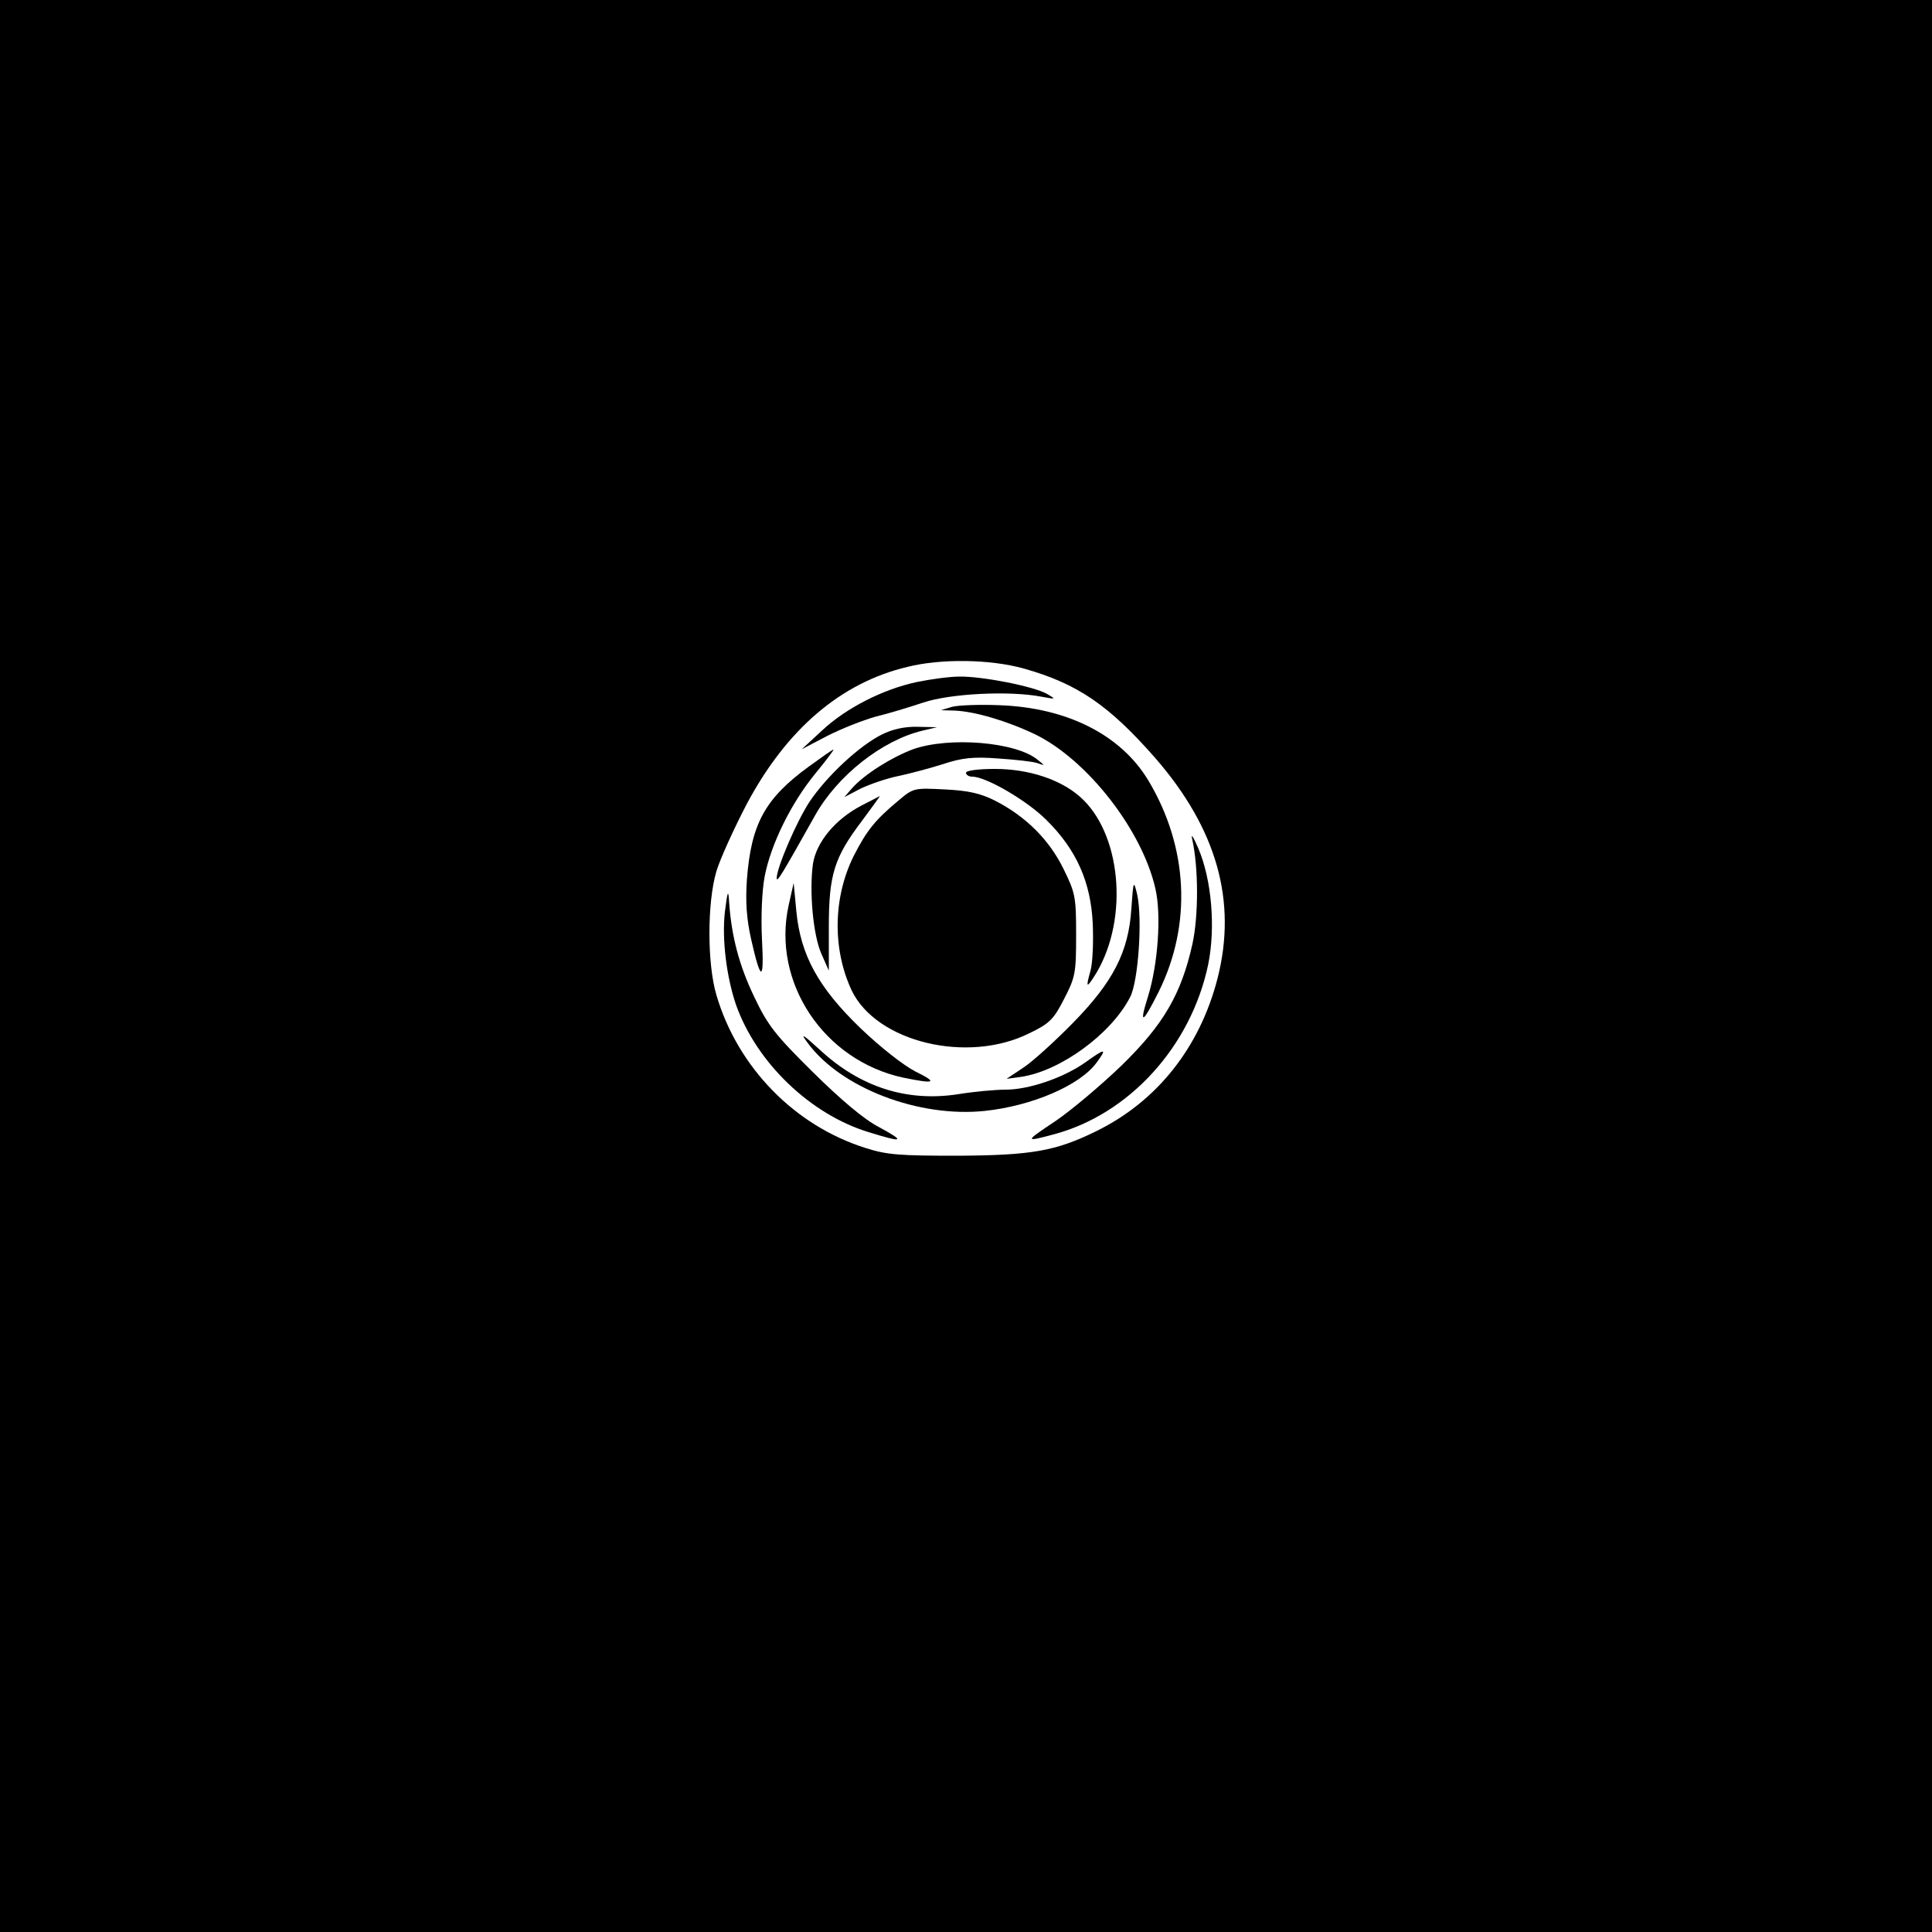 <?xml version="1.0" standalone="no"?>
<!DOCTYPE svg PUBLIC "-//W3C//DTD SVG 20010904//EN"
 "http://www.w3.org/TR/2001/REC-SVG-20010904/DTD/svg10.dtd">
<svg version="1.0" xmlns="http://www.w3.org/2000/svg"
 width="500pt" height="500pt" viewBox="0 0 500 500"
 preserveAspectRatio="xMidYMid meet">
<g transform="translate(0,500) scale(0.1,-0.1)"
fill="#000000" stroke="none">
<path d="M0 2500 l0 -2500 2500 0 2500 0 0 2500 0 2500 -2500 0 -2500 0 0
-2500z m2649 770 c139 -39 221 -95 341 -232 159 -183 212 -370 161 -570 -46
-179 -157 -319 -315 -396 -104 -51 -166 -62 -358 -63 -148 0 -182 2 -238 20
-184 58 -331 209 -386 396 -24 81 -24 239 0 320 10 33 46 112 79 175 103 193
243 313 415 354 87 22 215 20 301 -4z"/>
<path d="M2373 3235 c-89 -19 -184 -68 -245 -125 l-53 -49 65 34 c37 19 93 41
125 50 33 8 89 25 125 37 69 23 222 31 305 15 38 -7 39 -7 15 7 -35 20 -169
46 -227 45 -26 0 -76 -7 -110 -14z"/>
<path d="M2465 3171 l-30 -9 35 -1 c53 -2 137 -27 210 -62 134 -66 275 -246
310 -398 16 -68 7 -196 -19 -280 -24 -76 -14 -71 28 13 86 174 76 374 -27 546
-71 118 -210 189 -387 195 -49 2 -103 0 -120 -4z"/>
<path d="M2282 3099 c-58 -29 -142 -107 -187 -174 -34 -52 -85 -171 -85 -198
1 -11 12 7 99 162 58 104 174 195 278 220 l38 9 -50 1 c-33 1 -65 -6 -93 -20z"/>
<path d="M2363 3061 c-56 -21 -126 -65 -158 -101 l-20 -23 42 22 c23 11 66 26
95 32 29 6 82 20 117 31 51 17 80 20 145 15 45 -3 90 -8 101 -12 20 -7 20 -7
0 9 -56 46 -228 60 -322 27z"/>
<path d="M2093 3016 c-114 -83 -149 -149 -160 -292 -4 -57 -1 -102 11 -155 25
-111 34 -111 28 0 -3 59 0 127 7 163 16 83 68 189 131 266 28 34 49 62 47 62
-3 0 -31 -20 -64 -44z"/>
<path d="M2500 3000 c0 -5 7 -10 16 -10 36 0 142 -62 192 -112 78 -77 115
-161 120 -268 2 -47 0 -102 -6 -123 -13 -46 -10 -46 16 -4 84 143 63 362 -43
455 -51 45 -133 72 -220 72 -43 0 -75 -4 -75 -10z"/>
<path d="M2325 2928 c-60 -50 -82 -77 -116 -144 -53 -107 -55 -240 -5 -347 64
-134 300 -191 460 -111 52 25 63 36 90 89 29 56 31 67 31 165 0 99 -2 109 -33
172 -37 75 -97 135 -177 176 -38 19 -69 26 -130 29 -79 4 -81 4 -120 -29z"/>
<path d="M2229 2915 c-67 -35 -116 -94 -125 -150 -10 -70 0 -185 22 -234 l19
-43 0 113 c0 136 14 180 86 275 26 35 47 64 46 64 -1 -1 -23 -12 -48 -25z"/>
<path d="M3085 2830 c17 -74 17 -200 1 -273 -29 -130 -75 -209 -184 -315 -53
-51 -129 -115 -170 -143 -81 -54 -81 -55 -6 -35 197 52 357 229 401 441 19 95
9 218 -26 300 -12 28 -19 39 -16 25z"/>
<path d="M2928 2649 c-7 -112 -47 -190 -151 -296 -45 -46 -102 -98 -127 -115
l-45 -30 37 5 c102 15 234 111 283 207 21 41 32 202 18 265 -9 38 -10 37 -15
-36z"/>
<path d="M2041 2657 c-44 -199 91 -402 297 -446 83 -17 90 -13 31 16 -31 16
-91 63 -142 112 -109 105 -155 189 -166 302 l-7 74 -13 -58z"/>
<path d="M1876 2640 c-8 -70 4 -168 29 -241 53 -149 192 -283 343 -329 90 -28
97 -25 27 13 -39 20 -99 71 -171 142 -97 96 -117 121 -152 195 -39 81 -59 157
-65 245 -2 34 -4 31 -11 -25z"/>
<path d="M2091 2300 c86 -116 287 -193 458 -175 122 13 246 66 289 125 28 38
23 38 -30 0 -57 -40 -146 -70 -205 -70 -27 0 -82 -5 -125 -12 -132 -20 -252
19 -355 114 -47 43 -53 46 -32 18z"/>
</g>
</svg>
